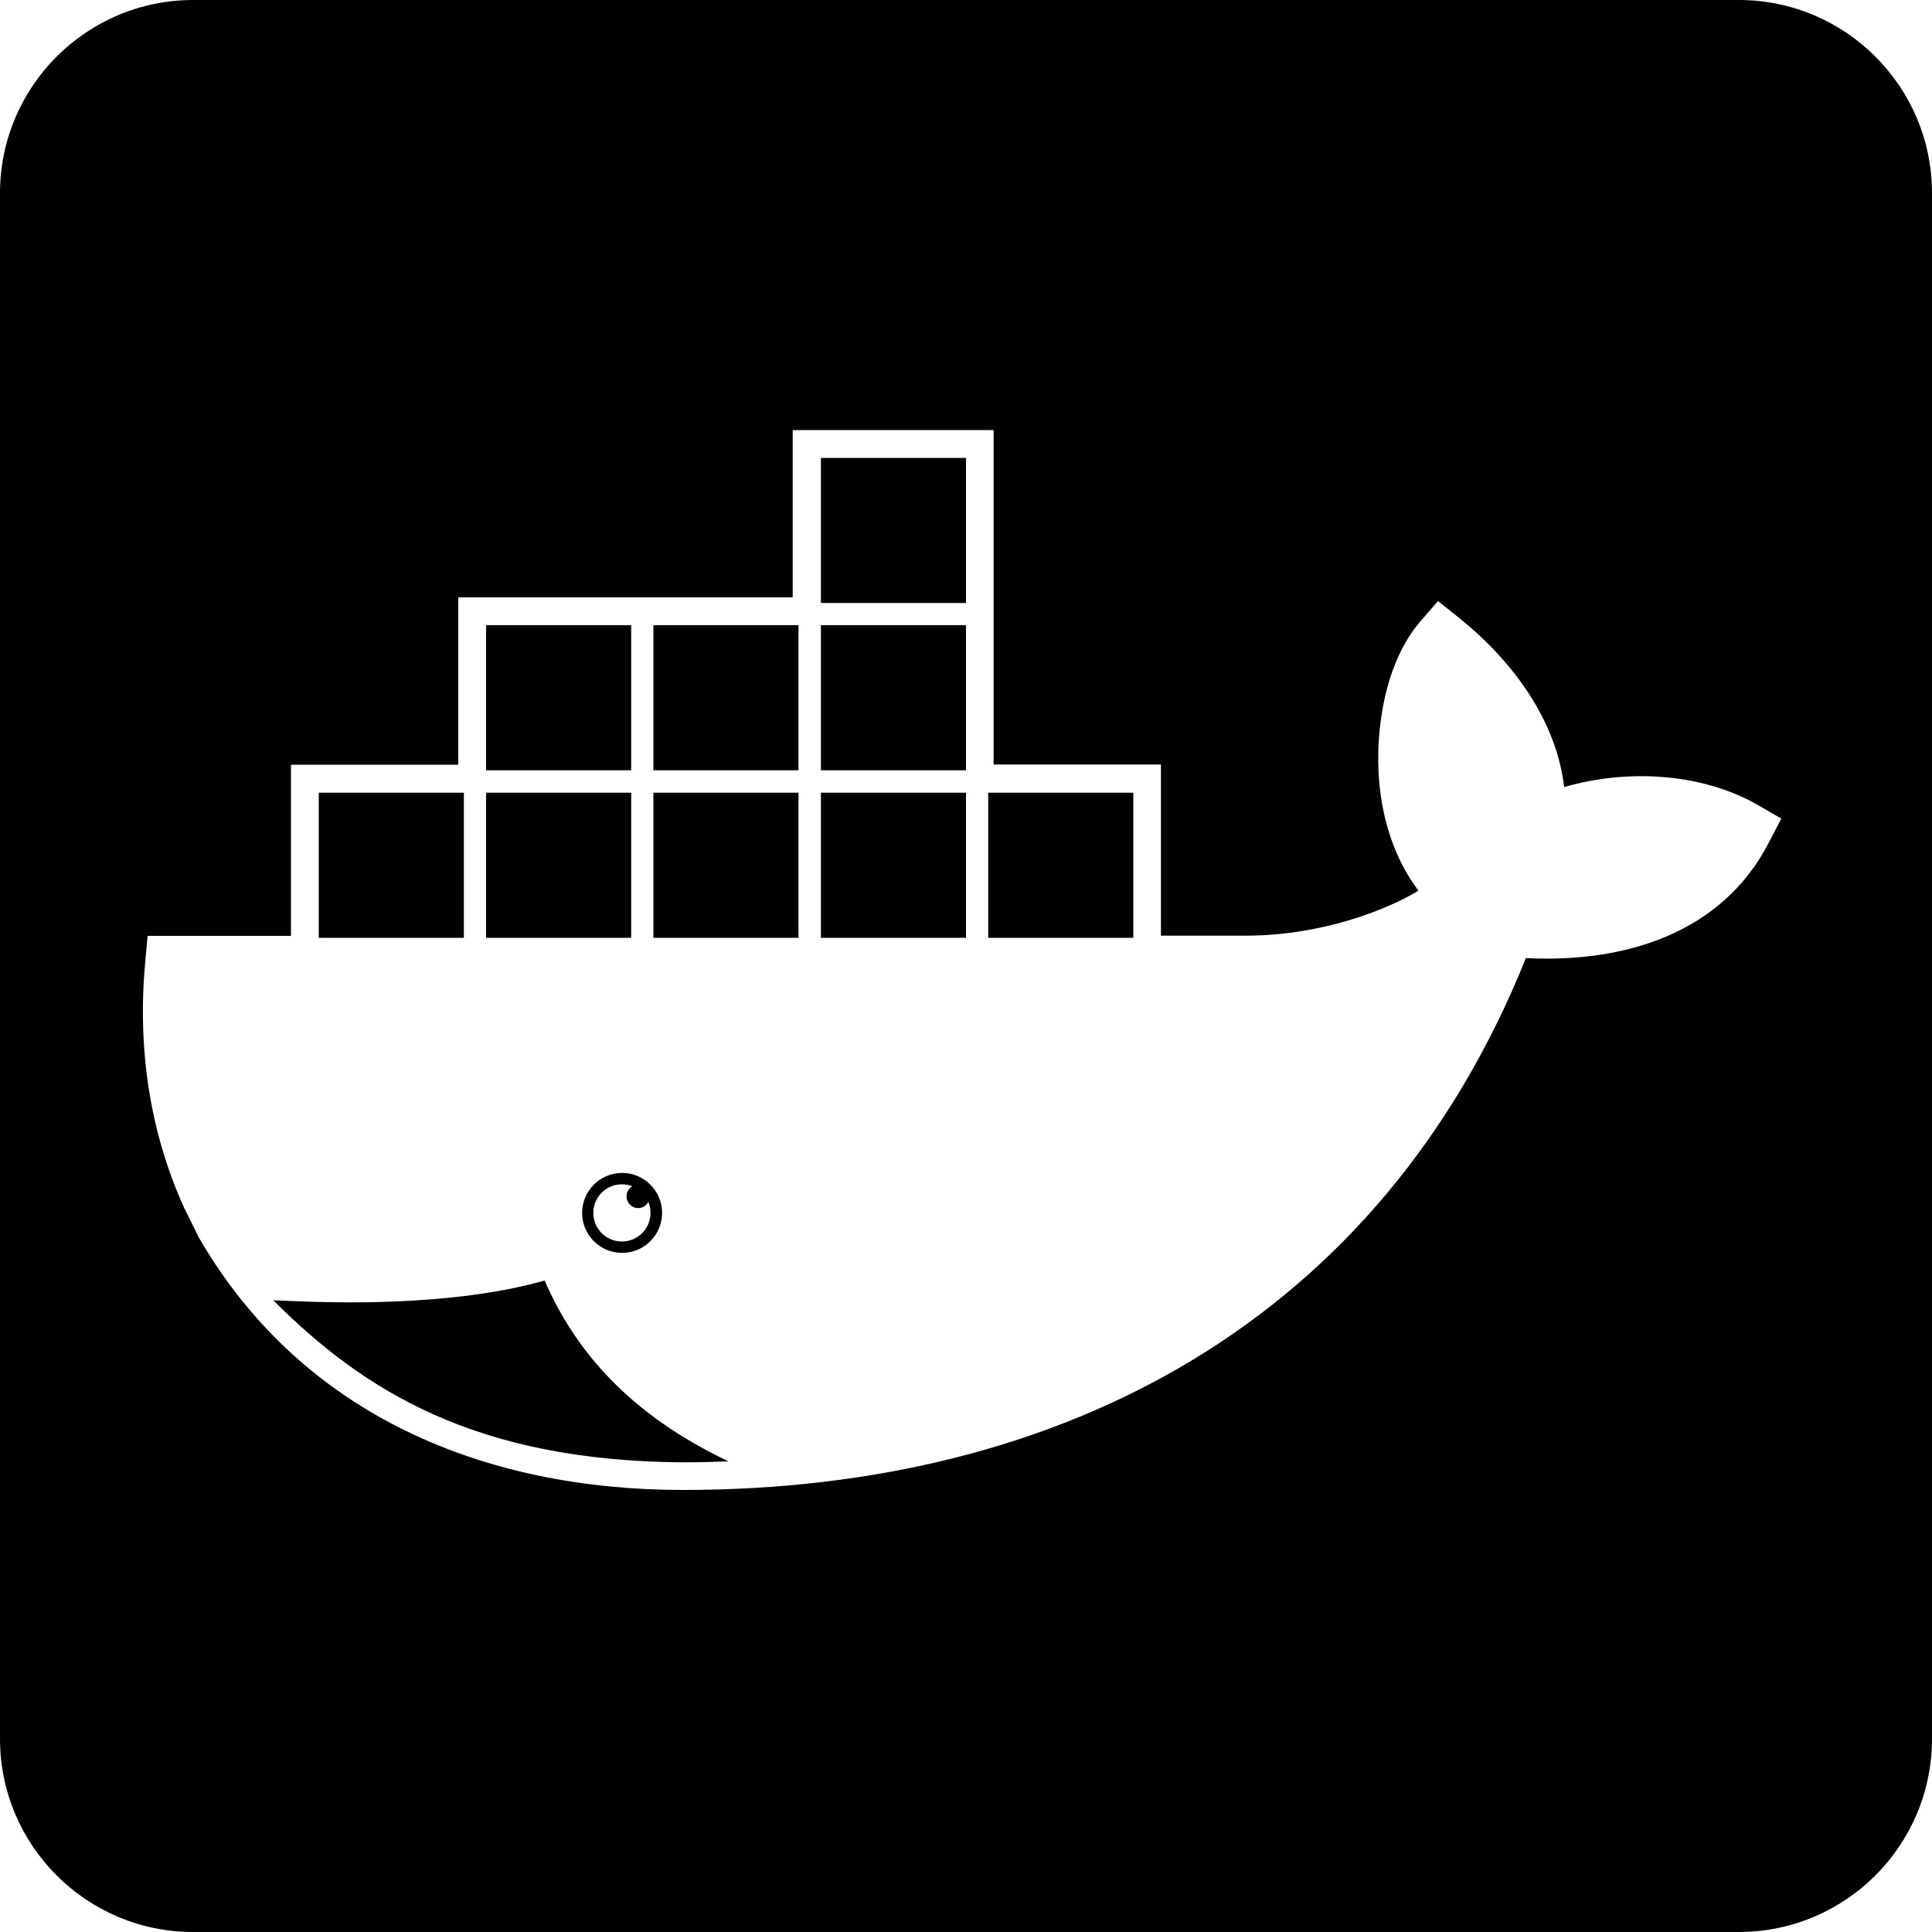<svg xmlns="http://www.w3.org/2000/svg" viewBox="0 0 1000 1000"><path d="M240.1 485.4H165v-75.1h75.1v75.1zm41.8 177.4c-19.1 5.4-42 8.9-68.6 10.4-10 .6-20.6.9-31.6.9-12.8 0-26.2-.4-40.3-1.1 47 47 104.9 83.2 212.1 83.9 7.9 0 15.8-.2 23.6-.5-51.3-24.3-79.5-57.4-95.2-93.6zm56.3-264.1h75.1v-75.1h-75.1v75.1zm-11.5 11.6h-75.1v75.1h75.1v-75.1zm0-86.7h-75.1v75.1h75.1v-75.1zM322 607.1c11.4 0 20.7 9.3 20.7 20.7s-9.3 20.7-20.7 20.7c-11.4 0-20.7-9.3-20.7-20.7 0-11.4 9.3-20.7 20.7-20.7zm2.3 12.1c0-2.2 1.2-4.2 3-5.2-1.7-.6-3.5-1-5.4-1-8.2 0-14.8 6.6-14.8 14.8s6.6 14.8 14.8 14.8 14.8-6.6 14.8-14.8c0-2-.4-3.9-1.1-5.7-1 1.9-3 3.2-5.3 3.2-3.3 0-6-2.7-6-6.1zm13.9-133.8h75.1v-75.1h-75.1v75.1zM1000 100v800c0 55.2-44.8 100-100 100H100C44.8 1000 0 955.2 0 900V100C0 44.8 44.8 0 100 0h800c55.2 0 100 44.8 100 100zm-78 323.7l-11.9-6.9c-29-16.7-67.6-19-100.5-9.4-4.1-35-27-65.6-54.4-87.6l-10.9-8.7-9.1 10.5c-18.3 21.2-23.7 56.3-21.3 83.4 1.8 19.9 8.1 40 20.3 56-9.3 5.6-19.9 10-29.3 13.2-19.2 6.5-40 10.1-60.2 10.1h-43.8v-88.6h-86.6V222.6h-104v86.6H237.2v86.6h-86.6v88.6H76.4l-1.2 13.1c-4.1 43.7 1.9 87.5 20 127.4l7.8 15.8.9 1.5c53.4 90.8 147.3 129 249.6 129 198 0 361.3-88.5 436.3-275.3 50.1 2.6 101.4-12.2 125.9-60.1l6.3-12.1zm-497.1 61.7H500v-75.1h-75.1v75.1zm86.6 0h75.1v-75.1h-75.1v75.1zm-86.6-86.7H500v-75.1h-75.1v75.1zm0-86.6H500V237h-75.1v75.1z"/></svg>